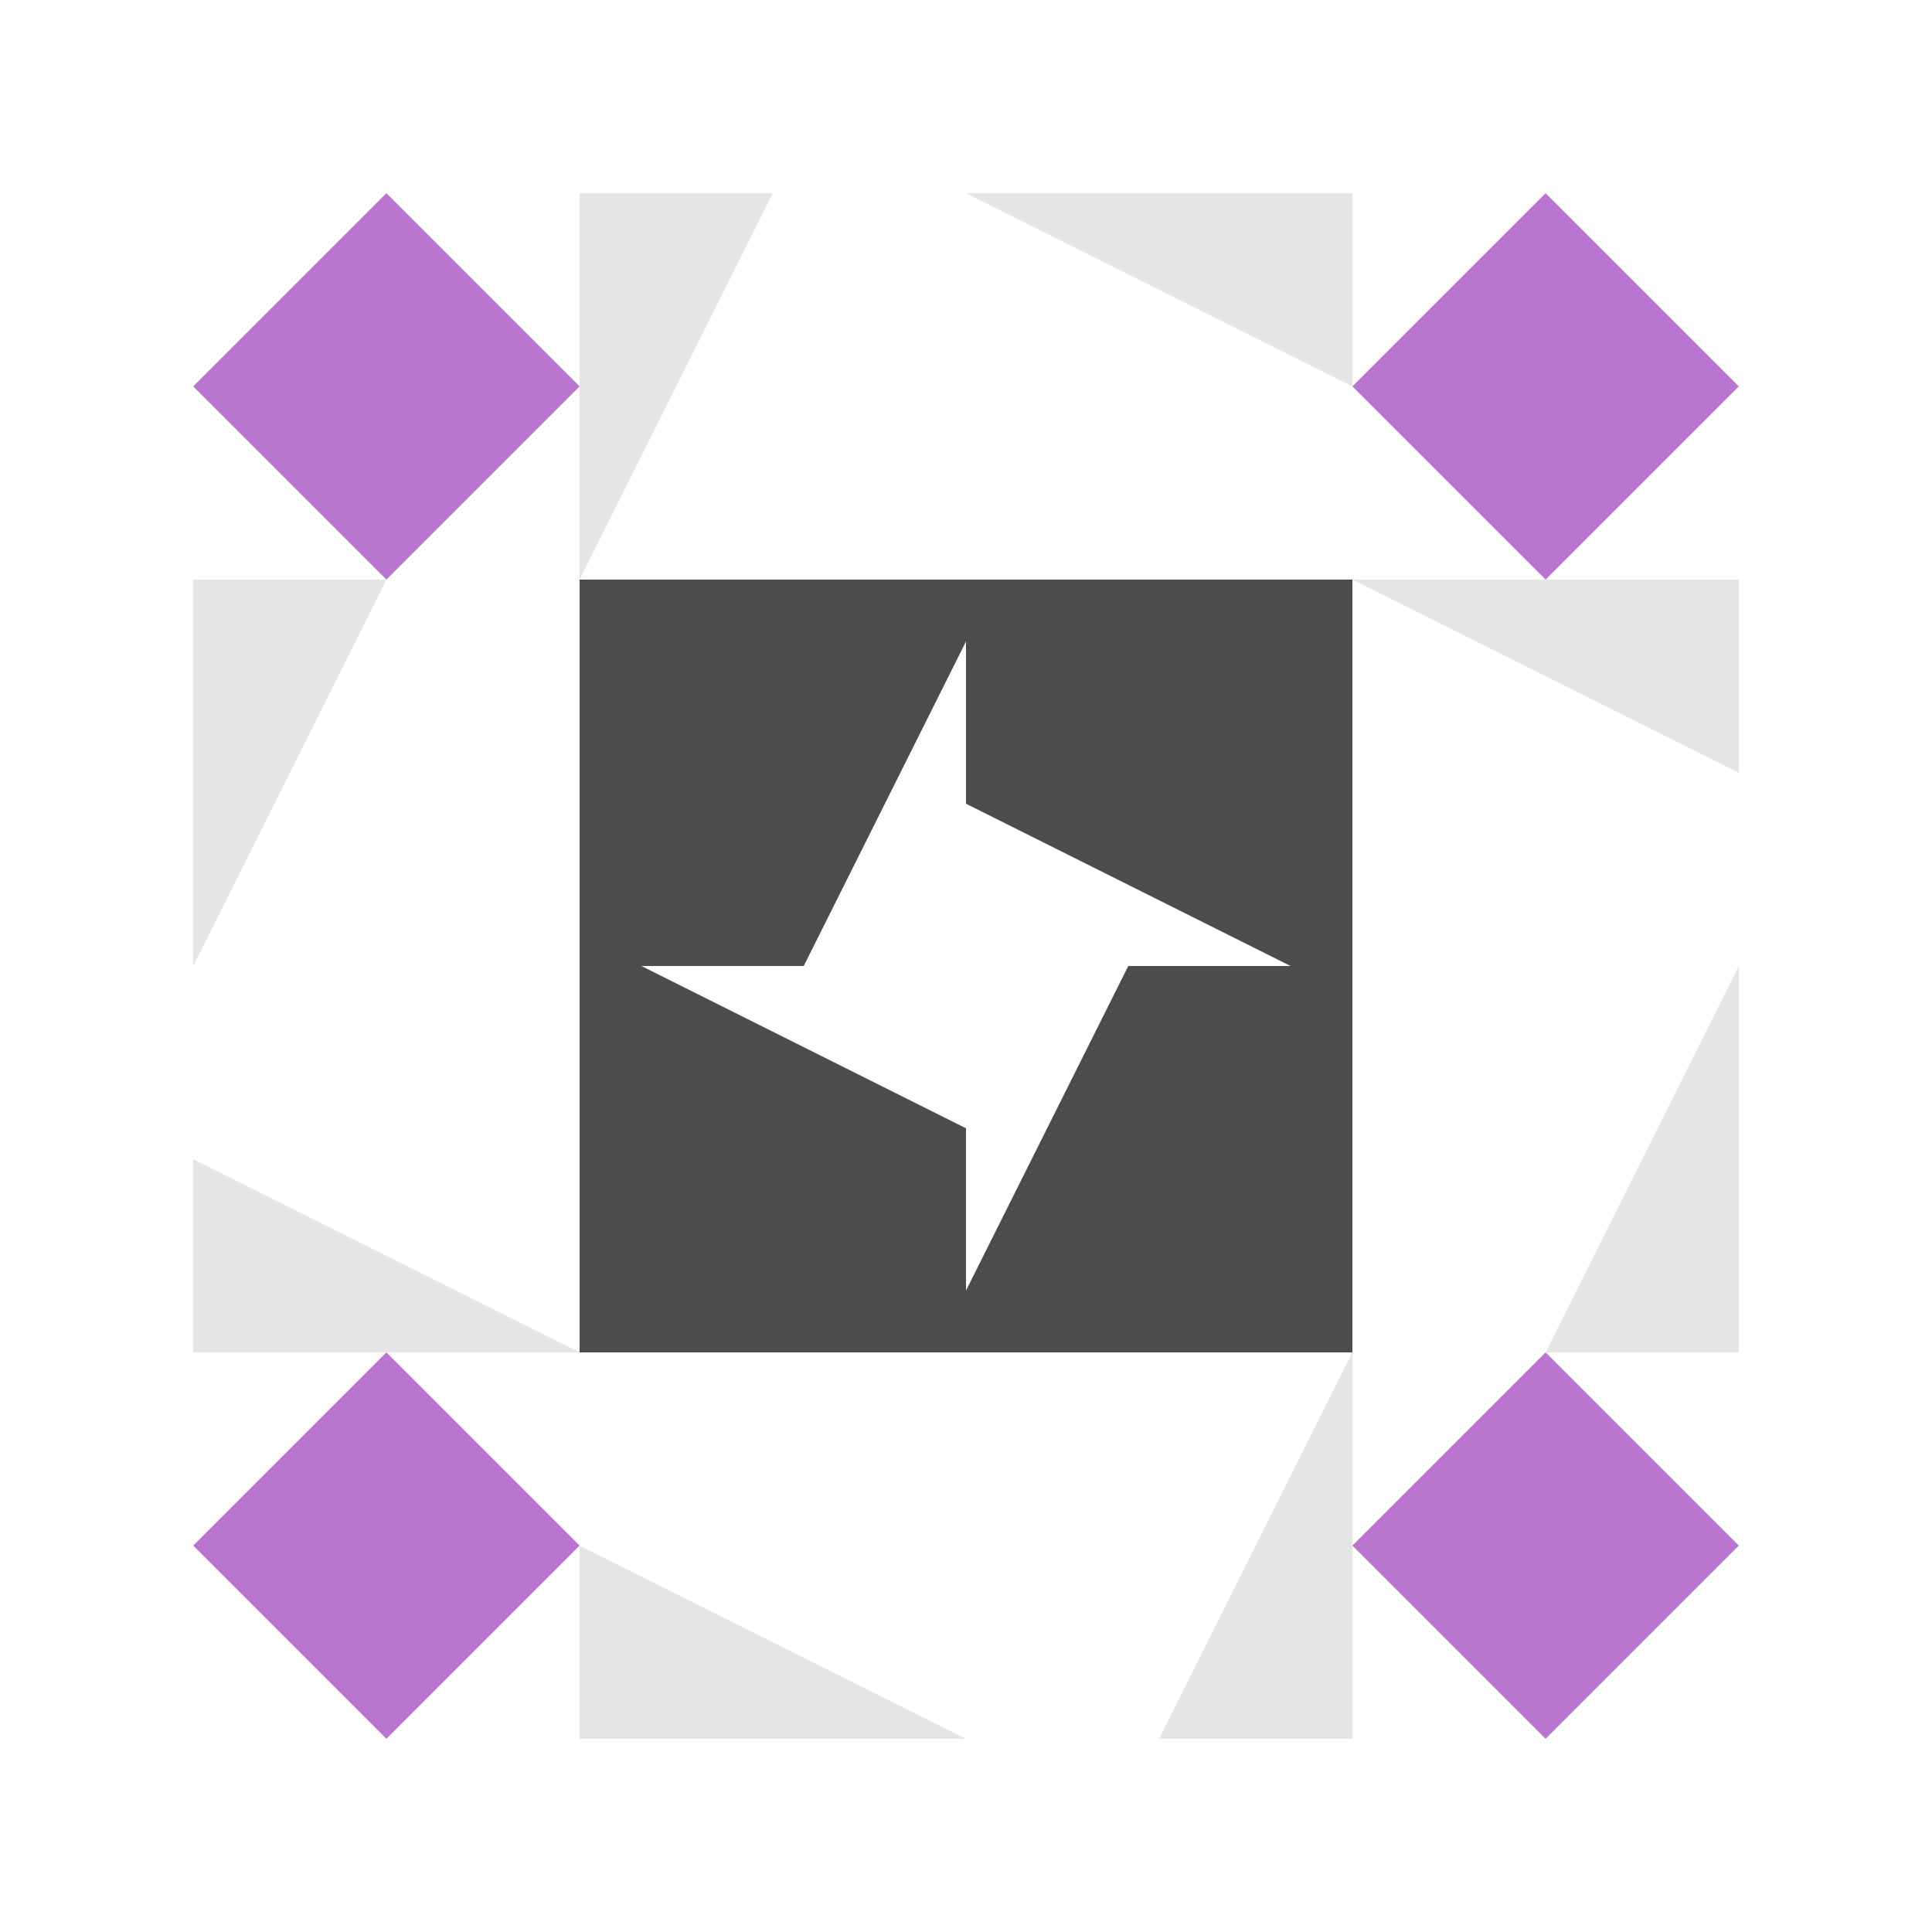 <svg xmlns="http://www.w3.org/2000/svg" width="50" height="50" viewBox="0 0 50 50" preserveAspectRatio="xMidYMid meet"><path fill="#e5e5e5" d="M15 15L15 5L20 5ZM25 5L35 5L35 10ZM35 35L35 45L30 45ZM25 45L15 45L15 40ZM5 25L5 15L10 15ZM35 15L45 15L45 20ZM45 25L45 35L40 35ZM15 35L5 35L5 30Z"/><path fill="#ba75d1" d="M15 10L10 15L5 10L10 5ZM40 15L35 10L40 5L45 10ZM35 40L40 35L45 40L40 45ZM10 35L15 40L10 45L5 40Z"/><path fill="#4c4c4c" d="M15 15L25 15L25 16.6L20.8 25L15 25ZM35 15L35 25L33.4 25L25 20.8L25 15ZM35 35L25 35L25 33.4L29.2 25L35 25ZM15 35L15 25L16.6 25L25 29.2L25 35Z"/></svg>